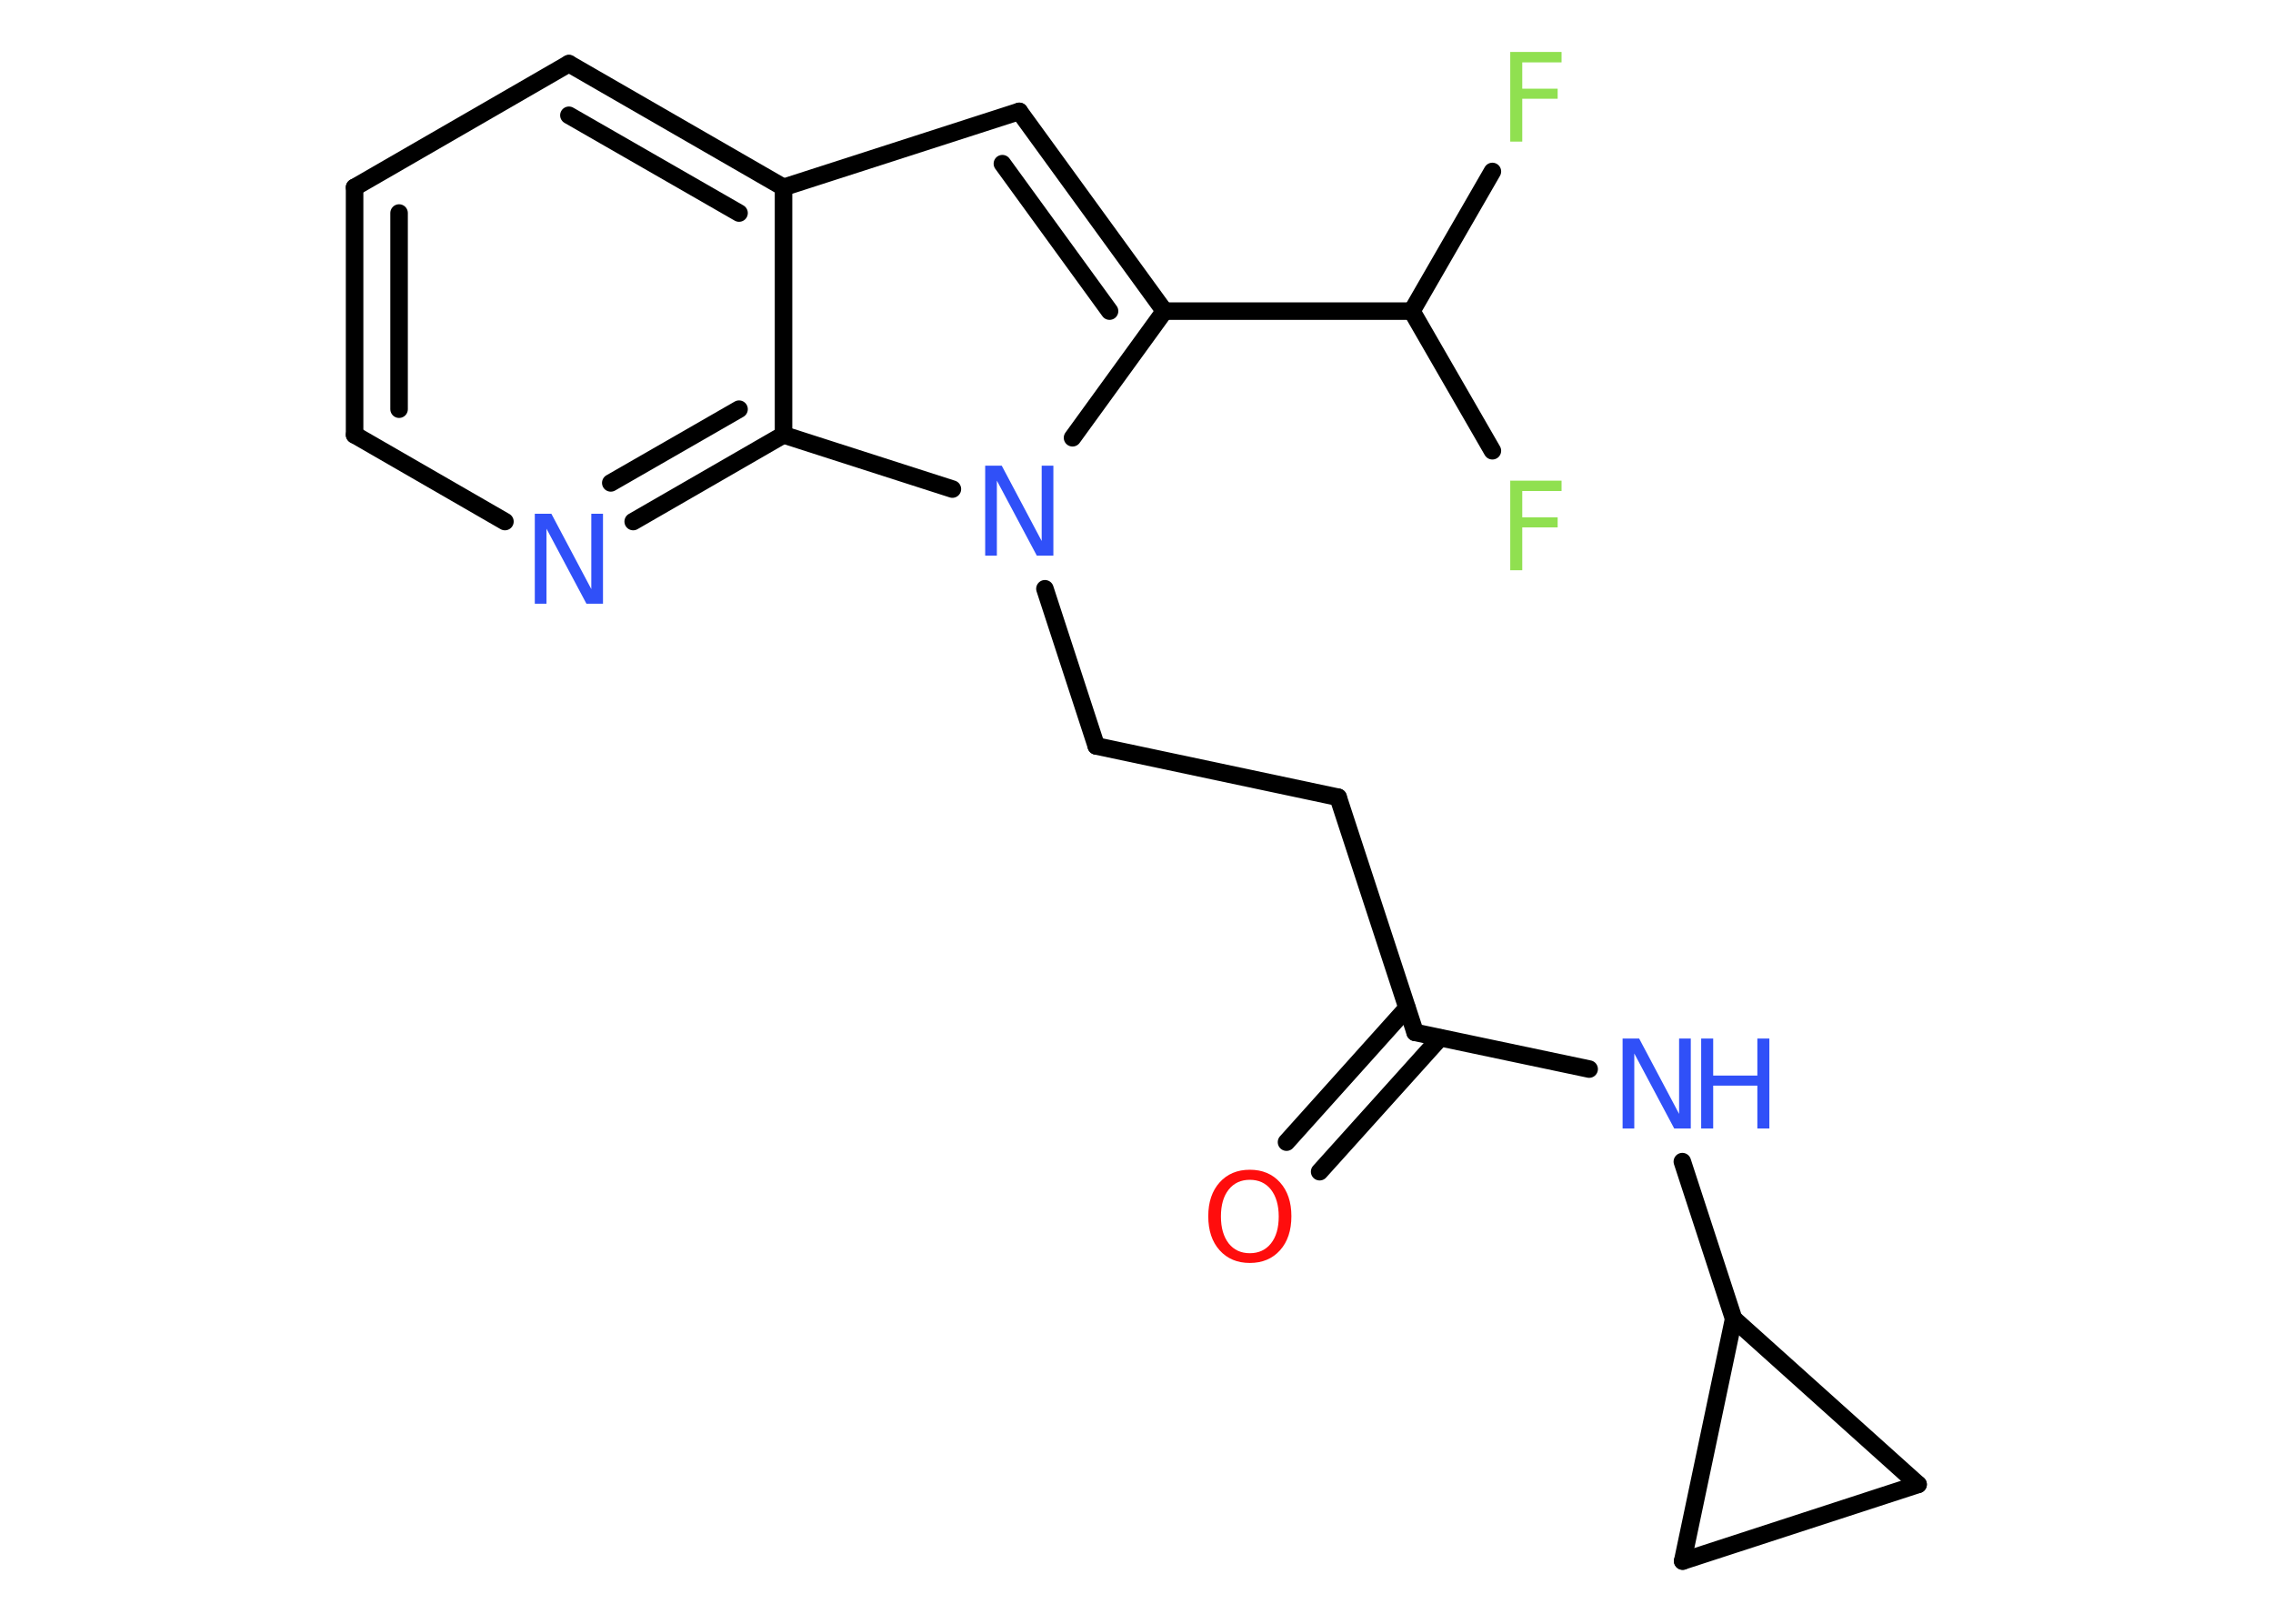 <?xml version='1.0' encoding='UTF-8'?>
<!DOCTYPE svg PUBLIC "-//W3C//DTD SVG 1.1//EN" "http://www.w3.org/Graphics/SVG/1.1/DTD/svg11.dtd">
<svg version='1.2' xmlns='http://www.w3.org/2000/svg' xmlns:xlink='http://www.w3.org/1999/xlink' width='70.0mm' height='50.0mm' viewBox='0 0 70.0 50.0'>
  <desc>Generated by the Chemistry Development Kit (http://github.com/cdk)</desc>
  <g stroke-linecap='round' stroke-linejoin='round' stroke='#000000' stroke-width='.54' fill='#3050F8'>
    <rect x='.0' y='.0' width='70.0' height='50.0' fill='#FFFFFF' stroke='none'/>
    <g id='mol1' class='mol'>
      <g id='mol1bnd1' class='bond'>
        <line x1='39.62' y1='35.17' x2='43.33' y2='31.04'/>
        <line x1='40.64' y1='36.08' x2='44.35' y2='31.96'/>
      </g>
      <line id='mol1bnd2' class='bond' x1='43.58' y1='31.79' x2='41.21' y2='24.55'/>
      <line id='mol1bnd3' class='bond' x1='41.21' y1='24.55' x2='33.76' y2='22.97'/>
      <line id='mol1bnd4' class='bond' x1='33.76' y1='22.97' x2='32.18' y2='18.13'/>
      <line id='mol1bnd5' class='bond' x1='33.03' y1='13.48' x2='35.86' y2='9.58'/>
      <line id='mol1bnd6' class='bond' x1='35.86' y1='9.58' x2='43.48' y2='9.58'/>
      <line id='mol1bnd7' class='bond' x1='43.48' y1='9.58' x2='45.96' y2='5.28'/>
      <line id='mol1bnd8' class='bond' x1='43.48' y1='9.58' x2='45.96' y2='13.88'/>
      <g id='mol1bnd9' class='bond'>
        <line x1='35.86' y1='9.58' x2='31.39' y2='3.43'/>
        <line x1='34.17' y1='9.58' x2='30.87' y2='5.04'/>
      </g>
      <line id='mol1bnd10' class='bond' x1='31.39' y1='3.43' x2='24.13' y2='5.77'/>
      <g id='mol1bnd11' class='bond'>
        <line x1='24.13' y1='5.77' x2='17.52' y2='1.96'/>
        <line x1='22.76' y1='6.56' x2='17.52' y2='3.55'/>
      </g>
      <line id='mol1bnd12' class='bond' x1='17.52' y1='1.96' x2='10.92' y2='5.77'/>
      <g id='mol1bnd13' class='bond'>
        <line x1='10.92' y1='5.77' x2='10.92' y2='13.39'/>
        <line x1='12.29' y1='6.56' x2='12.29' y2='12.6'/>
      </g>
      <line id='mol1bnd14' class='bond' x1='10.92' y1='13.39' x2='15.55' y2='16.06'/>
      <g id='mol1bnd15' class='bond'>
        <line x1='19.5' y1='16.06' x2='24.13' y2='13.39'/>
        <line x1='18.81' y1='14.87' x2='22.76' y2='12.6'/>
      </g>
      <line id='mol1bnd16' class='bond' x1='24.13' y1='5.77' x2='24.13' y2='13.39'/>
      <line id='mol1bnd17' class='bond' x1='29.33' y1='15.06' x2='24.13' y2='13.39'/>
      <line id='mol1bnd18' class='bond' x1='43.58' y1='31.79' x2='48.94' y2='32.92'/>
      <line id='mol1bnd19' class='bond' x1='51.81' y1='35.77' x2='53.39' y2='40.61'/>
      <line id='mol1bnd20' class='bond' x1='53.39' y1='40.61' x2='59.07' y2='45.71'/>
      <line id='mol1bnd21' class='bond' x1='59.07' y1='45.71' x2='51.82' y2='48.07'/>
      <line id='mol1bnd22' class='bond' x1='53.39' y1='40.61' x2='51.82' y2='48.07'/>
      <path id='mol1atm1' class='atom' d='M38.49 36.33q-.41 .0 -.65 .3q-.24 .3 -.24 .83q.0 .52 .24 .83q.24 .3 .65 .3q.41 .0 .65 -.3q.24 -.3 .24 -.83q.0 -.52 -.24 -.83q-.24 -.3 -.65 -.3zM38.49 36.02q.58 .0 .93 .39q.35 .39 .35 1.04q.0 .66 -.35 1.05q-.35 .39 -.93 .39q-.58 .0 -.93 -.39q-.35 -.39 -.35 -1.05q.0 -.65 .35 -1.04q.35 -.39 .93 -.39z' stroke='none' fill='#FF0D0D'/>
      <path id='mol1atm5' class='atom' d='M30.35 14.34h.5l1.23 2.32v-2.32h.36v2.77h-.51l-1.23 -2.31v2.31h-.36v-2.77z' stroke='none'/>
      <path id='mol1atm8' class='atom' d='M46.5 1.6h1.59v.32h-1.21v.81h1.09v.31h-1.09v1.32h-.37v-2.77z' stroke='none' fill='#90E050'/>
      <path id='mol1atm9' class='atom' d='M46.5 14.8h1.59v.32h-1.21v.81h1.09v.31h-1.09v1.32h-.37v-2.77z' stroke='none' fill='#90E050'/>
      <path id='mol1atm15' class='atom' d='M16.48 15.82h.5l1.23 2.32v-2.32h.36v2.77h-.51l-1.23 -2.31v2.31h-.36v-2.77z' stroke='none'/>
      <g id='mol1atm17' class='atom'>
        <path d='M49.98 31.98h.5l1.23 2.32v-2.32h.36v2.77h-.51l-1.23 -2.31v2.31h-.36v-2.77z' stroke='none'/>
        <path d='M52.39 31.98h.37v1.14h1.36v-1.14h.37v2.77h-.37v-1.32h-1.36v1.32h-.37v-2.77z' stroke='none'/>
      </g>
    </g>
  </g>
</svg>
